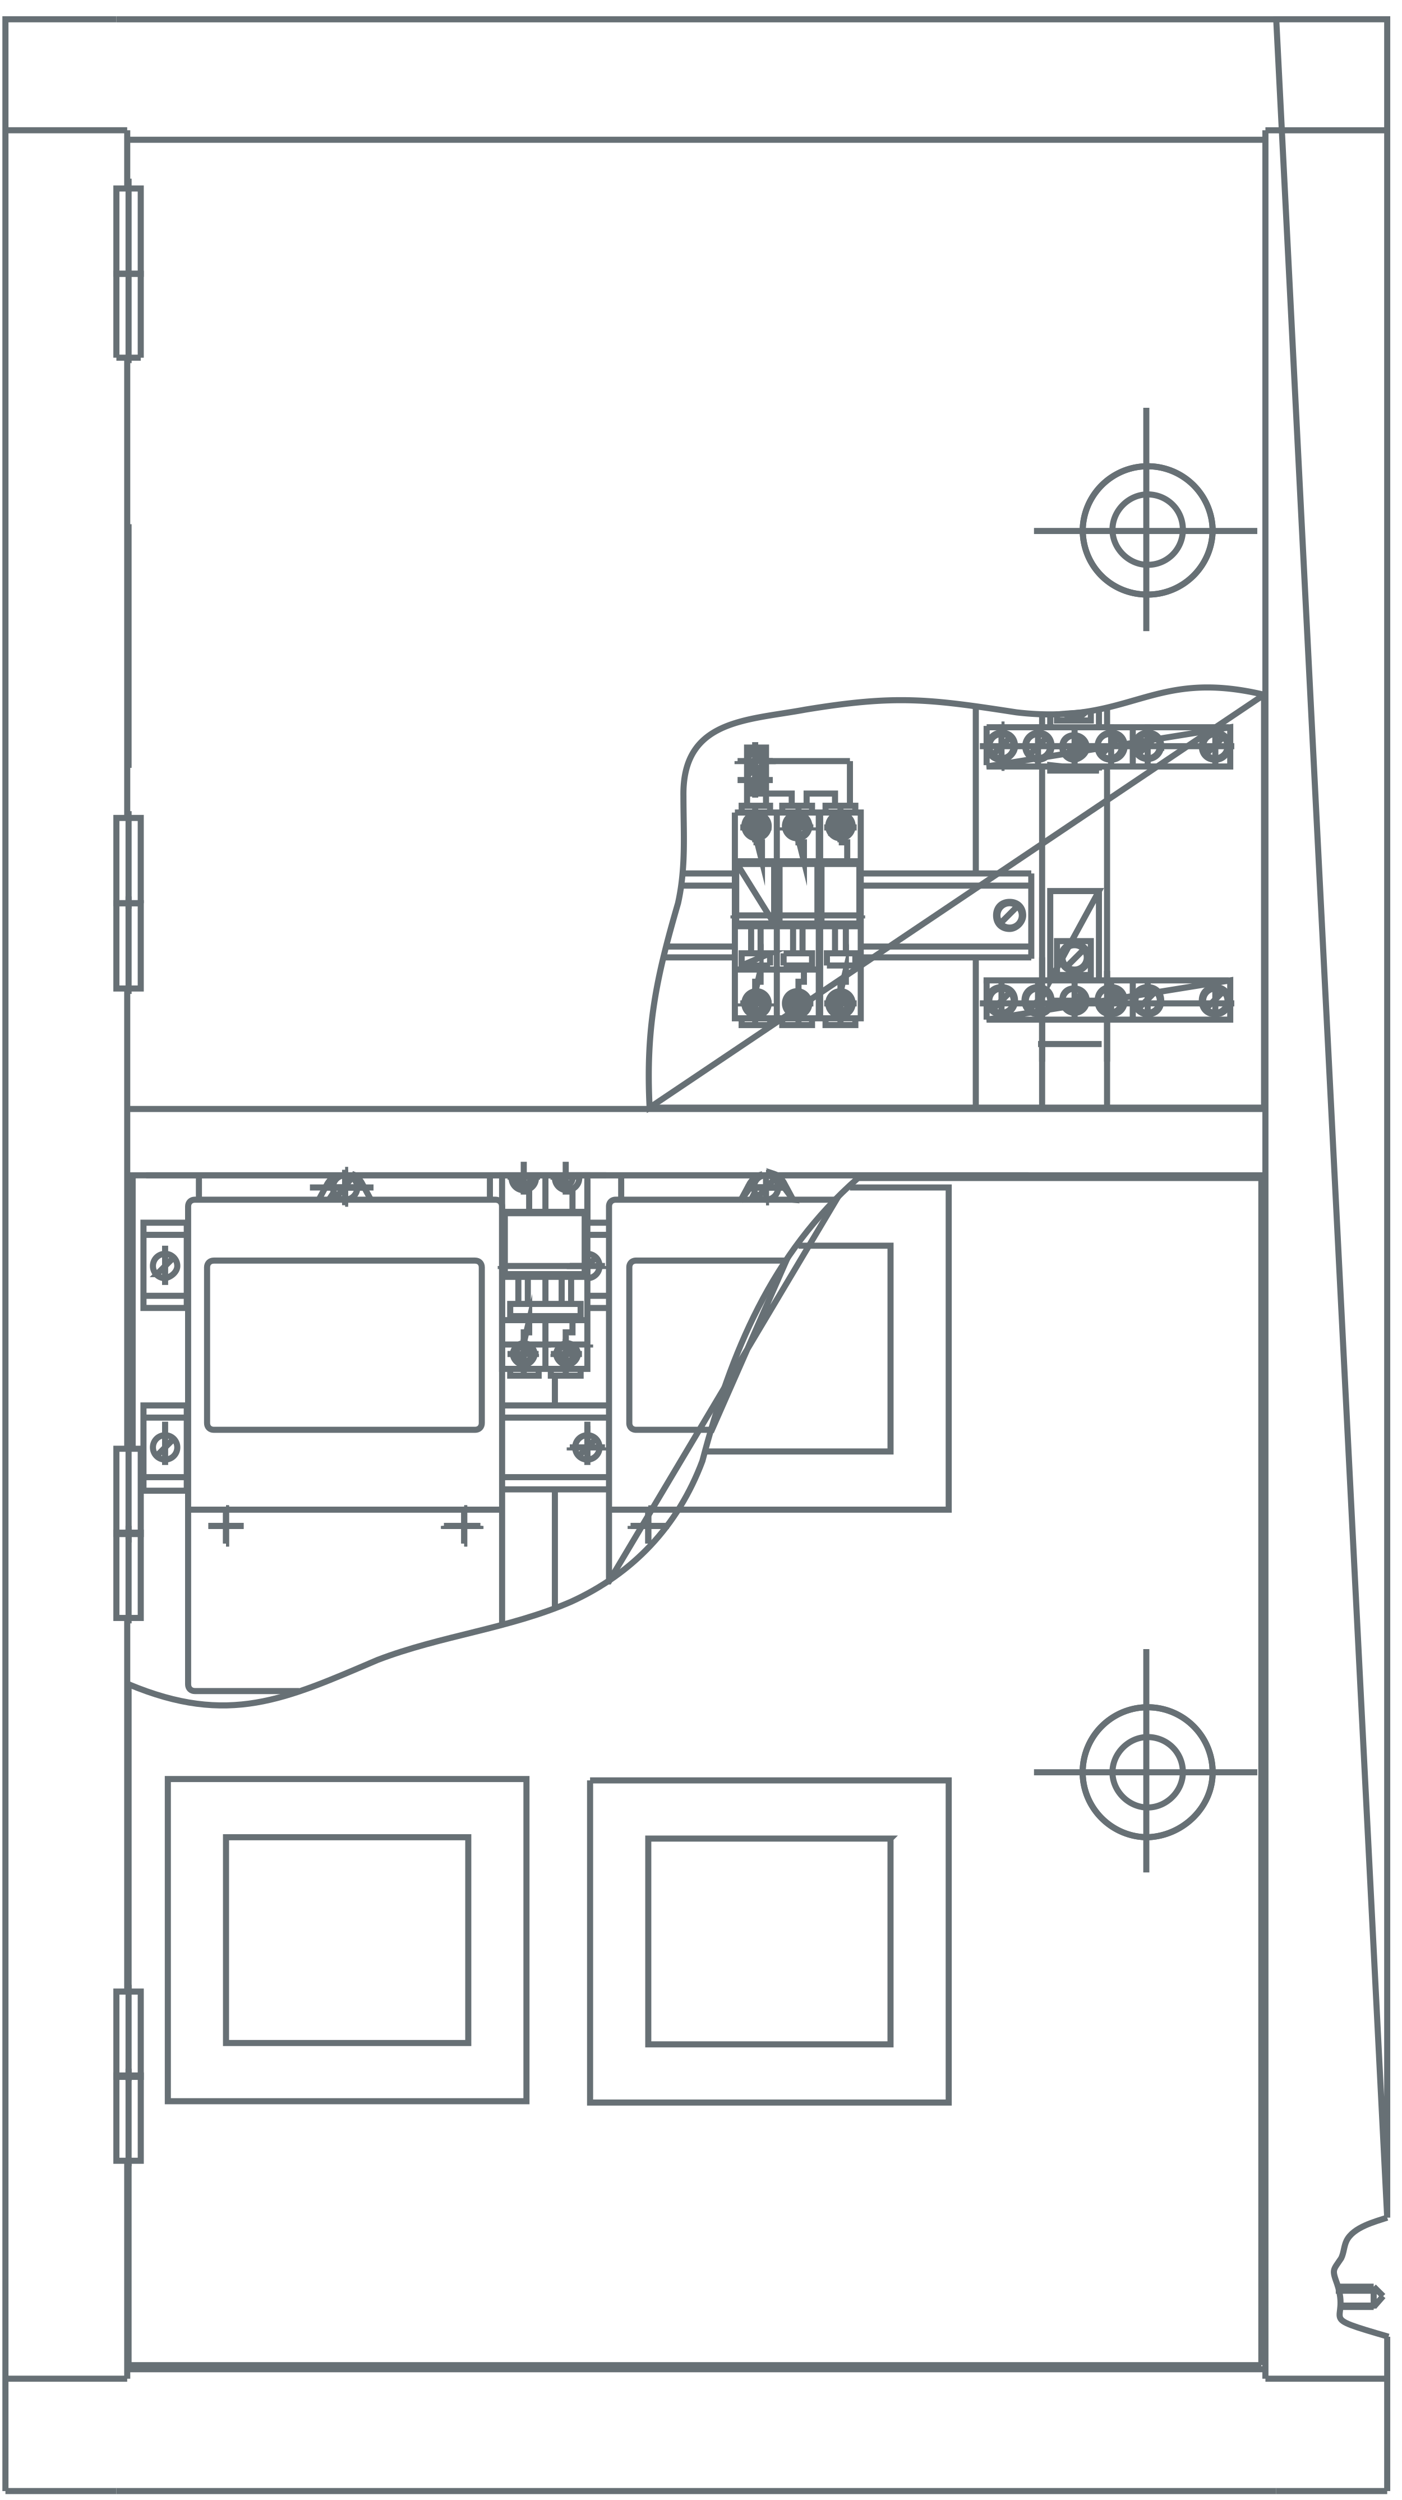 <svg width="69" height="123" fill="none" xmlns="http://www.w3.org/2000/svg"><path d="M62.278 6.41v110.635M.267 122.574V.949h5.461" stroke="#677075" stroke-width=".3" stroke-miterlimit="10"/><path d="M6.328 48.906v-4.795" stroke="#677075" stroke-width=".3" stroke-miterlimit="10" stroke-dasharray="24.49 2.45 0.82 2.45"/><path d="M6.26 54.568h56.084H6.261zm56.017 3.264H6.261h56.016zm-.066-3.33H31.97h30.24zm-33.304 8.392c.333 0 .6-.267.6-.6 0-.333-.267-.6-.6-.6v1.2zm.6 8.326c0-.333-.267-.6-.6-.6-.333 0-.6.267-.6.6 0 .333.267.6.6.6.333 0 .6-.267.6-.6zm6.66-31.239h4.197v10.124h-4.197V39.981zm3.33 6.927v-1.332 1.332zm-2.064-1.332v1.332-1.332zm1.599 0v1.332-1.332zm-2.065 1.332v-1.332 1.332zm1.265-6.927v10.124-10.124zm2.864 5.595v1.332-1.332zm.533 1.332v-1.332 1.332zm-1.332-6.927h2.065v10.124h-2.065V39.981zM6.927 48.64H5.728v-4.196h1.199v4.196z" stroke="#677075" stroke-width=".3" stroke-miterlimit="10"/><path d="M28.041 62.294h1.732m-2.864 3.863h2.132-2.132zm1.133-3.863h1.731-1.732z" stroke="#677075" stroke-width=".3" stroke-miterlimit="10" stroke-dasharray="24.49 2.45 0.82 2.45"/><path d="M27.975 57.831h22.646" stroke="#677075" stroke-width=".3" stroke-miterlimit="10"/><path d="M28.041 71.22h1.732m-1.732 0h1.732-1.732z" stroke="#677075" stroke-width=".3" stroke-miterlimit="10" stroke-dasharray="24.49 2.45 0.82 2.45"/><path d="M7.193 57.831H29.84M5.728 122.573H62.81m-56.549-5.994h56.017" stroke="#677075" stroke-width=".3" stroke-miterlimit="10"/><path d="M6.328 102.392v-4.73" stroke="#677075" stroke-width=".3" stroke-miterlimit="10" stroke-dasharray="24.49 2.45 0.82 2.45"/><path d="M6.327 116.379v-9.991 9.991zm-.066-10.057v10.723-10.723zm4.862-15.92h11.923v10.125H11.123V90.402zM8.26 87.538h17.65v15.853H8.26V87.538zm-1.332 14.654h-1.2v-4.196h1.199v4.196zm-1.2 20.381H.267" stroke="#677075" stroke-width=".3" stroke-miterlimit="10"/><path d="M.267 117.045H6.26m.666-10.724H5.728v-4.196h1.2v4.196z" stroke="#677075" stroke-width=".3" stroke-miterlimit="10"/><path d="M6.328 106.588v-4.796m0-26.043v-4.796 4.796z" stroke="#677075" stroke-width=".3" stroke-miterlimit="10" stroke-dasharray="24.49 2.45 0.82 2.45"/><path d="M6.261 79.612v18.384m.067 0v-15.12 15.12z" stroke="#677075" stroke-width=".3" stroke-miterlimit="10"/><path d="M6.328 79.879v-4.796" stroke="#677075" stroke-width=".3" stroke-miterlimit="10" stroke-dasharray="24.49 2.45 0.82 2.45"/><path d="M6.927 79.612H5.728v-4.196h1.199v4.196z" stroke="#677075" stroke-width=".3" stroke-miterlimit="10"/><path d="M8.126 72.085v-2.13" stroke="#677075" stroke-width=".3" stroke-miterlimit="10" stroke-dasharray="24.49 2.45 0.82 2.45"/><path d="M7.727 71.62l.866-.867m.133.467c0-.334-.267-.6-.6-.6-.333 0-.6.266-.6.6 0 .333.267.599.6.599.333 0 .6-.266.6-.6z" stroke="#677075" stroke-width=".3" stroke-miterlimit="10"/><path d="M10.257 75.083h1.732m-1.732 0h1.732m9.925 0h1.731-1.731zm-10.79.866v-1.732 1.732zm11.722 0v-1.732m-.8.866h1.466-1.465zm.8.866v-1.732 1.732zm0 0v-1.732 1.732z" stroke="#677075" stroke-width=".3" stroke-miterlimit="10" stroke-dasharray="24.49 2.45 0.82 2.45"/><path d="M6.261 48.64v22.646m2.465-8.992c0-.333-.267-.6-.6-.6-.333 0-.6.267-.6.6 0 .333.267.6.6.6.333-.067.6-.333.6-.6zm-1 .4l.866-.866-.865.866zm-1.198-4.862v13.454-13.454z" stroke="#677075" stroke-width=".3" stroke-miterlimit="10"/><path d="M8.126 63.227v-1.932m7.993-2.864h1.732-1.732zm8.725 7.726h2.132-2.132zm-7.859-6.86v-1.732" stroke="#677075" stroke-width=".3" stroke-miterlimit="10" stroke-dasharray="24.49 2.45 0.82 2.45"/><path d="M62.81 122.573h5.462m0-5.528h-5.994" stroke="#677075" stroke-width=".3" stroke-miterlimit="10"/><path d="M28.908 72.085v-2.13" stroke="#677075" stroke-width=".3" stroke-miterlimit="10" stroke-dasharray="24.49 2.45 0.82 2.45"/><path d="M28.508 71.62l.8-.8" stroke="#677075" stroke-width=".3" stroke-miterlimit="10"/><path d="M28.908 71.952v-1.798m2.997 5.795v-1.732m-2.997-14.054v-1.998 1.998zm2.131 14.92h1.732-1.732zm0 0h1.732-1.732z" stroke="#677075" stroke-width=".3" stroke-miterlimit="10" stroke-dasharray="24.49 2.45 0.82 2.45"/><path d="M36.5 47.507h1.4m0-.599h-1.4v.6l1.4-.6z" stroke="#677075" stroke-width=".3" stroke-miterlimit="10"/><path d="M36.567 49.373h1.2m-1.333 0h1.532-1.532z" stroke="#677075" stroke-width=".3" stroke-miterlimit="10" stroke-dasharray="24.49 2.45 0.82 2.45"/><path d="M40.297 47.707h-4.196m1.732 1.666c0-.334-.267-.6-.6-.6-.333 0-.6.266-.6.6 0 .333.267.599.6.599.333 0 .6-.267.6-.6zm-.133 0c0-.267-.267-.533-.533-.533-.267 0-.533.266-.533.532 0 .267.266.533.533.533.266 0 .533-.2.533-.532zm.2.732v.333h-1.4v-.333h1.4z" stroke="#677075" stroke-width=".3" stroke-miterlimit="10"/><path d="M28.908 59.963v-1.931" stroke="#677075" stroke-width=".3" stroke-miterlimit="10" stroke-dasharray="24.49 2.45 0.82 2.45"/><path d="M37.167 50.504v-.532.532z" stroke="#677075" stroke-width=".3" stroke-miterlimit="10"/><path d="M37.167 50.172V48.64" stroke="#677075" stroke-width=".3" stroke-miterlimit="10" stroke-dasharray="24.49 2.45 0.82 2.45"/><path d="M36.168 47.108h-3.53m4.263 2.598l.532-.533-.532.533zm.666-.267c0-.2-.2-.4-.4-.4s-.4.2-.4.4.2.4.4.4.4-.2.4-.4zm-.067 0c0-.2-.133-.333-.333-.333s-.333.133-.333.333.133.333.333.333.333-.133.333-.333zm-.333-.6v-.532h.266v-.6l-.266 1.133z" stroke="#677075" stroke-width=".3" stroke-miterlimit="10"/><path d="M37.167 49.972v-1.199m4.196 1.399V48.64v1.532z" stroke="#677075" stroke-width=".3" stroke-miterlimit="10" stroke-dasharray="24.49 2.45 0.82 2.45"/><path d="M42.096 50.105v.333H40.63v-.333m-.666 0v.333H38.5v-.333h1.465zm-.666.4v-.533.533zm2.065 0v-.533.533z" stroke="#677075" stroke-width=".3" stroke-miterlimit="10"/><path d="M39.298 50.172V48.64" stroke="#677075" stroke-width=".3" stroke-miterlimit="10" stroke-dasharray="24.49 2.45 0.82 2.45"/><path d="M38.565 47.507h1.4v-.599h-1.4" stroke="#677075" stroke-width=".3" stroke-miterlimit="10"/><path d="M38.499 49.373h1.532" stroke="#677075" stroke-width=".3" stroke-miterlimit="10" stroke-dasharray="24.49 2.45 0.82 2.45"/><path d="M39.298 48.84v-.533h.267v-.6m.266 1.666c0-.334-.266-.6-.6-.6a.597.597 0 00-.599.6c0 .333.267.599.6.599.333 0 .6-.267.6-.6zm-.066 0c0-.267-.267-.533-.533-.533-.267 0-.533.266-.533.532 0 .267.266.533.533.533.333 0 .533-.2.533-.532zm-.733.333l.533-.533-.533.532zm.666-.267c0-.2-.2-.4-.4-.4s-.4.2-.4.4.2.4.4.4.4-.2.4-.4zm0 0c0-.2-.133-.333-.333-.333s-.333.133-.333.333.133.333.333.333c.133 0 .333-.133.333-.333z" stroke="#677075" stroke-width=".3" stroke-miterlimit="10"/><path d="M39.298 49.972V48.84" stroke="#677075" stroke-width=".3" stroke-miterlimit="10" stroke-dasharray="24.49 2.45 0.82 2.45"/><path d="M38.565 47.507v-.599m-.666 0v.599-.599z" stroke="#677075" stroke-width=".3" stroke-miterlimit="10"/><path d="M41.363 49.972V48.84" stroke="#677075" stroke-width=".3" stroke-miterlimit="10" stroke-dasharray="24.49 2.45 0.82 2.45"/><path d="M41.363 48.84v-.533h.267v-.6l-.267 1.133zm.333.6c0-.2-.133-.334-.333-.334s-.333.133-.333.333.133.333.333.333.333-.133.333-.333zm0 0c0-.2-.2-.4-.4-.4s-.4.2-.4.4c0 .199.2.399.4.399.267 0 .4-.2.4-.4zm-.6.266l.534-.533-.533.532zm.867-.334c0-.266-.267-.532-.533-.532-.267 0-.533.266-.533.532 0 .267.266.533.533.533.266 0 .533-.2.533-.532zm0 0a.597.597 0 00-.6-.599c-.333 0-.6.266-.6.6 0 .333.267.599.6.599.333 0 .6-.267.6-.6z" stroke="#677075" stroke-width=".3" stroke-miterlimit="10"/><path d="M40.563 49.373h1.599" stroke="#677075" stroke-width=".3" stroke-miterlimit="10" stroke-dasharray="24.49 2.45 0.82 2.45"/><path d="M40.697 47.507v-.599m7.327.2v7.46-7.46zm.2 2.264h12.522-12.523zm7.792.267l.866-.866-.866.866zm1.066-.4c0-.333-.266-.6-.6-.6a.598.598 0 00-.599.6c0 .333.267.6.6.6.333 0 .6-.267.6-.6zm.067 0c0-.4-.267-.666-.666-.666-.4 0-.666.267-.666.666 0 .4.333.666.666.666.4 0 .666-.266.666-.666zm3.397-.999v1.932h-11.99l11.99-1.932zm-11.99 0H60.48 48.556zm-7.86-.733h1.4v-.599h-1.4v.6z" stroke="#677075" stroke-width=".3" stroke-miterlimit="10"/><path d="M54.685 50.305v-2.131" stroke="#677075" stroke-width=".3" stroke-miterlimit="10" stroke-dasharray="24.49 2.45 0.82 2.45"/><path d="M55.75 48.24v1.932m-2.398-1c0-.266-.2-.532-.532-.532-.267 0-.533.2-.533.533 0 .266.2.533.532.533.267 0 .533-.2.533-.533zm.134.067c0-.333-.267-.6-.6-.6-.333 0-.6.267-.6.6 0 .333.267.6.6.6.333 0 .6-.267.6-.6z" stroke="#677075" stroke-width=".3" stroke-miterlimit="10"/><path d="M52.886 50.238V48.24" stroke="#677075" stroke-width=".3" stroke-miterlimit="10" stroke-dasharray="24.49 2.45 0.82 2.45"/><path d="M48.557 50.172V48.24m1.332 1c0-.334-.267-.6-.6-.6-.333 0-.6.266-.6.6 0 .332.267.599.6.599.333 0 .6-.267.6-.6zm.066 0c0-.4-.266-.667-.666-.667s-.666.267-.666.666c0 .4.267.666.666.666a.667.667 0 00.666-.666z" stroke="#677075" stroke-width=".3" stroke-miterlimit="10"/><path d="M49.29 50.305v-2.131" stroke="#677075" stroke-width=".3" stroke-miterlimit="10" stroke-dasharray="24.49 2.45 0.82 2.45"/><path d="M51.687 49.24c0-.334-.267-.6-.6-.6a.596.596 0 00-.599.6c0 .332.266.599.6.599a.598.598 0 00.599-.6zm.067 0c0-.4-.267-.667-.666-.667-.4 0-.667.267-.667.666 0 .4.333.666.666.666.4 0 .666-.266.666-.666z" stroke="#677075" stroke-width=".3" stroke-miterlimit="10"/><path d="M51.087 50.305v-2.131" stroke="#677075" stroke-width=".3" stroke-miterlimit="10" stroke-dasharray="24.49 2.45 0.82 2.45"/><path d="M50.688 49.639l.866-.866m.466-2.465h1.665v1.666H52.02v-1.665zm2.065 1.932v-4.396 4.396zm0-4.396h-2.398v4.396l2.398-4.396zm.4 3.93v4.462-4.462zm-3.197 4.462v-5.128 5.129zm-.2-.865h3.13-3.13zm4.13-2.132c0-.333-.267-.6-.6-.6-.333 0-.6.267-.6.6 0 .333.267.6.6.6.333 0 .6-.267.6-.6zm.132 0c0-.4-.266-.666-.666-.666s-.666.267-.666.666c0 .4.267.666.666.666.4 0 .666-.266.666-.666zm-1.132.4l.866-.866-.866.866zm-1.665-.067l.733-.733-.733.733zm-3.663.067l.865-.866-.865.866z" stroke="#677075" stroke-width=".3" stroke-miterlimit="10"/><path d="M51.887 49.24h1.998" stroke="#677075" stroke-width=".3" stroke-miterlimit="10" stroke-dasharray="24.49 2.45 0.82 2.45"/><path d="M52.486 47.574l.866-.866m.2.4c0-.4-.267-.666-.666-.666-.4 0-.666.266-.666.666s.266.666.666.666.666-.267.666-.666zm-.067 0c0-.333-.266-.6-.6-.6a.598.598 0 00-.599.6c0 .333.267.6.6.6.333 0 .6-.267.6-.6z" stroke="#677075" stroke-width=".3" stroke-miterlimit="10"/><path d="M56.483 50.305v-2.131" stroke="#677075" stroke-width=".3" stroke-miterlimit="10" stroke-dasharray="24.49 2.45 0.82 2.45"/><path d="M60.413 49.24c0-.334-.267-.6-.6-.6-.333 0-.6.266-.6.6 0 .332.267.599.6.599.333 0 .6-.267.6-.6zm.066 0c0-.4-.266-.667-.666-.667s-.666.267-.666.666c0 .4.266.666.666.666s.666-.266.666-.666z" stroke="#677075" stroke-width=".3" stroke-miterlimit="10"/><path d="M59.813 50.305v-2.131" stroke="#677075" stroke-width=".3" stroke-miterlimit="10" stroke-dasharray="24.49 2.45 0.82 2.45"/><path d="M59.347 49.639l.866-.866m2.065-41.896H6.26h56.017zM5.728.95H62.81M36.167 43.578h-2.664m-26.576.865H5.728v-4.196h1.199v4.197zm-.6-6.66v-11.99 11.99zM6.261 17.6v22.646V17.6zM33.57 42.978h2.597-2.597z" stroke="#677075" stroke-width=".3" stroke-miterlimit="10"/><path d="M6.328 44.71v-4.796" stroke="#677075" stroke-width=".3" stroke-miterlimit="10" stroke-dasharray="24.49 2.45 0.82 2.45"/><path d="M6.261 6.41v2.865" stroke="#677075" stroke-width=".3" stroke-miterlimit="10"/><path d="M6.328 17.867v-4.796m0 .667V8.942v4.796z" stroke="#677075" stroke-width=".3" stroke-miterlimit="10" stroke-dasharray="24.49 2.45 0.82 2.45"/><path d="M.267 6.41H6.26M36.3 42.512h1.865H36.3zm1.798 2.93h-1.865v-2.997l1.865 2.998zm30.174-39.03h-5.994 5.994z" stroke="#677075" stroke-width=".3" stroke-miterlimit="10"/><path d="M36.567 40.714h1.2" stroke="#677075" stroke-width=".3" stroke-miterlimit="10" stroke-dasharray="24.49 2.45 0.82 2.45"/><path d="M37.7 40.647c0-.267-.267-.533-.533-.533-.267 0-.533.266-.533.533 0 .266.266.533.533.533.266 0 .532-.2.532-.533zm.133 0c0-.333-.267-.6-.6-.6-.333 0-.6.267-.6.6 0 .333.267.6.6.6.333 0 .6-.267.6-.6z" stroke="#677075" stroke-width=".3" stroke-miterlimit="10"/><path d="M36.434 40.714h1.532" stroke="#677075" stroke-width=".3" stroke-miterlimit="10" stroke-dasharray="24.49 2.45 0.82 2.45"/><path d="M36.167 42.379h6.261m-6.26 3.197h6.26-6.26zm1.731-5.595v-.333h-1.398v.333h1.398z" stroke="#677075" stroke-width=".3" stroke-miterlimit="10"/><path d="M36.101 45.043H38.3m-1.132-3.597v-1.532 1.532zm0-.133v-1.199 1.2zm-1.066 3.73h2.132H36.1z" stroke="#677075" stroke-width=".3" stroke-miterlimit="10" stroke-dasharray="24.49 2.45 0.82 2.45"/><path d="M32.77 46.575h3.33m1.067-6.46v-.534.533zm.333 2.264v-.933h-.267v-.133l.267 1.066zm0-1.665c0-.2-.134-.333-.333-.333-.2 0-.334.133-.334.333s.134.333.334.333c.2.066.333-.134.333-.333zm.066 0c0-.2-.2-.4-.4-.4s-.4.2-.4.4.2.4.4.4.4-.134.4-.4zm-.666.266l.533-.533-.533.533z" stroke="#677075" stroke-width=".3" stroke-miterlimit="10"/><path d="M41.363 41.446v-1.532" stroke="#677075" stroke-width=".3" stroke-miterlimit="10" stroke-dasharray="24.49 2.45 0.82 2.45"/><path d="M41.963 40.647c0-.267-.267-.533-.533-.533-.267 0-.533.266-.533.533 0 .266.266.533.533.533.266 0 .533-.2.533-.533zm0 0c0-.333-.267-.6-.6-.6-.333 0-.6.267-.6.6 0 .333.267.6.6.6.333 0 .6-.267.6-.6z" stroke="#677075" stroke-width=".3" stroke-miterlimit="10"/><path d="M39.298 41.313v-1.199" stroke="#677075" stroke-width=".3" stroke-miterlimit="10" stroke-dasharray="24.49 2.45 0.82 2.45"/><path d="M39.831 40.647c0-.333-.266-.6-.6-.6a.598.598 0 00-.599.6c0 .333.267.6.6.6.333 0 .6-.267.6-.6zm-.066 0c0-.267-.267-.533-.533-.533-.267 0-.533.266-.533.533 0 .266.266.533.533.533.333 0 .533-.2.533-.533z" stroke="#677075" stroke-width=".3" stroke-miterlimit="10"/><path d="M39.298 41.446v-1.532m1 5.129h2.13-2.13zm0 0h2.13-2.13z" stroke="#677075" stroke-width=".3" stroke-miterlimit="10" stroke-dasharray="24.49 2.45 0.82 2.45"/><path d="M40.43 42.512h1.865v2.93H40.43m-2.33-2.93v2.93-2.93zm.265 2.93v-2.997 2.998zm0-2.93h1.865v2.93h-1.864v-2.93zm2.065 2.93v-2.997 2.998z" stroke="#677075" stroke-width=".3" stroke-miterlimit="10"/><path d="M38.232 45.043h2.132m-1.865-4.33h1.532-1.532zm-.267 4.33h2.132-2.132z" stroke="#677075" stroke-width=".3" stroke-miterlimit="10" stroke-dasharray="24.49 2.45 0.82 2.45"/><path d="M39.565 42.379v-.933h-.267v-.133l.267 1.066zm-.533-1.399l.533-.533-.533.533zm.666-.266c0-.2-.2-.4-.4-.4s-.4.2-.4.4.2.4.4.4.4-.134.4-.4zm0 0c0-.2-.133-.333-.333-.333s-.333.133-.333.333.133.333.333.333c.133.066.333-.134.333-.333z" stroke="#677075" stroke-width=".3" stroke-miterlimit="10"/><path d="M40.563 40.714h1.599" stroke="#677075" stroke-width=".3" stroke-miterlimit="10" stroke-dasharray="24.49 2.45 0.82 2.45"/><path d="M41.696 42.379v-.933h-.266v-.133m9.258-4.196l.866-.866-.866.866zm-1.798 0l.866-.866-.866.866zm2.864-.4c0-.4-.267-.666-.666-.666a.667.667 0 000 1.332c.4 0 .666-.333.666-.666zm-.067 0c0-.333-.266-.6-.6-.6a.598.598 0 00-.599.6c0 .333.267.6.6.6.333 0 .6-.267.6-.6zm-2.464 8.726l.866-.866-.866.866zm1.066-.4c0-.333-.267-.6-.6-.6-.333 0-.6.267-.6.6 0 .333.267.6.6.6.333 0 .6-.267.6-.6zm.066 0c0-.4-.266-.666-.666-.666s-.666.266-.666.666.266.666.666.666c.333 0 .666-.333.666-.666zm-2.131-8.326h12.522-12.522zm12.322-.932v1.931h-11.99l11.99-1.931zm-3.397.932c0-.4-.266-.666-.666-.666s-.666.333-.666.666a.667.667 0 001.332 0zm-.067 0c0-.333-.266-.6-.6-.6a.598.598 0 00-.599.6c0 .333.267.6.6.6.333 0 .6-.267.6-.6zm-8.525-.932h11.922-11.922zm7.46 1.332l.866-.866-.866.866zm-7.993-2.332v8.193-8.193zm3.663.333v.666-.666zm2.398.666v-.865.866zm.4-.932v.933-.933zm0 0v.733-.733zm-12.39 5.129v-.333H40.63v.333h1.466zm-.732.133v-.533.533zm-2.065 0v-.533.533zm.666-.133v-.333H38.5v.333h1.465zm1.732.732c0-.2-.133-.333-.333-.333s-.333.134-.333.333c0 .2.133.334.333.334.2.066.333-.134.333-.334zm0 0c0-.2-.2-.4-.4-.4s-.4.2-.4.4.2.4.4.4c.267 0 .4-.133.4-.4zm-.6.267l.534-.533-.533.533z" stroke="#677075" stroke-width=".3" stroke-miterlimit="10"/><path d="M51.087 37.783V35.65m-1.798 2.132V35.65v2.132z" stroke="#677075" stroke-width=".3" stroke-miterlimit="10" stroke-dasharray="24.49 2.45 0.82 2.45"/><path d="M55.75 35.785v1.931-1.931zm-7.193 1.865v-1.932 1.932zm1.398-.933c0-.4-.266-.666-.666-.666s-.666.333-.666.666c0 .4.267.666.666.666.333 0 .666-.333.666-.666zm-.066 0c0-.333-.267-.6-.6-.6-.333 0-.6.267-.6.6 0 .333.267.6.6.6.333 0 .6-.267.6-.6z" stroke="#677075" stroke-width=".3" stroke-miterlimit="10"/><path d="M54.685 37.783V35.65" stroke="#677075" stroke-width=".3" stroke-miterlimit="10" stroke-dasharray="24.49 2.45 0.82 2.45"/><path d="M52.553 37.05l.666-.733" stroke="#677075" stroke-width=".3" stroke-miterlimit="10"/><path d="M52.886 37.716v-1.998" stroke="#677075" stroke-width=".3" stroke-miterlimit="10" stroke-dasharray="24.49 2.45 0.82 2.45"/><path d="M52.486 35.119c.134.066.267.133.4.133.2 0 .333-.067.466-.2l-.866.067zm-.066 0c.133.133.266.2.466.2s.4-.134.533-.267l-1 .067zm1.665 2.797v-.266.266zm-2.398-.266v.266h2.398l-2.398-.266zm2.531-.533l.866-.866-.866.866zm1.132-.4c0-.4-.266-.666-.666-.666s-.666.333-.666.666c0 .4.267.666.666.666.4 0 .666-.333.666-.666zm-.133 0c0-.333-.266-.6-.6-.6a.598.598 0 00-.599.6c0 .333.267.6.6.6.333 0 .6-.267.6-.6zm-1.732.067c0-.333-.266-.6-.6-.6a.598.598 0 00-.599.6c0 .333.267.6.6.6.333-.067.6-.334.6-.6zm-.133-.067c0-.266-.2-.533-.533-.533-.266 0-.533.2-.533.533 0 .267.2.533.533.533.267-.067.533-.266.533-.533z" stroke="#677075" stroke-width=".3" stroke-miterlimit="10"/><path d="M51.887 36.717h1.998" stroke="#677075" stroke-width=".3" stroke-miterlimit="10" stroke-dasharray="24.49 2.45 0.82 2.45"/><path d="M53.685 34.985v.467H52.02v-.333m7.327 1.998l.866-.866-.866.866z" stroke="#677075" stroke-width=".3" stroke-miterlimit="10"/><path d="M59.813 37.783V35.65" stroke="#677075" stroke-width=".3" stroke-miterlimit="10" stroke-dasharray="24.49 2.45 0.82 2.45"/><path d="M60.48 36.717c0-.4-.267-.666-.667-.666s-.666.333-.666.666c0 .4.266.666.666.666s.666-.333.666-.666zm-.067 0c0-.333-.267-.6-.6-.6-.333 0-.6.267-.6.6 0 .333.267.6.6.6.333 0 .6-.267.6-.6z" stroke="#677075" stroke-width=".3" stroke-miterlimit="10"/><path d="M56.483 37.783V35.65" stroke="#677075" stroke-width=".3" stroke-miterlimit="10" stroke-dasharray="24.49 2.45 0.82 2.45"/><path d="M65.741 112.716h1.932m-1.865-.2h1.798m.466.466l-.466.532m-1.732-.066h1.799m-1.799.067h1.732m.666-4.396c-.6.2-1.665.466-1.998 1.132-.133.267-.133.6-.266.866-.4.6-.467.533-.2 1.266.666 1.998-1.133 1.532 2.53 2.597m-.732-2.464v.999m.466-.533l-.466-.466M51.288 35.784v-.665m16.984 87.455v-7.594m0-5.861V.949H62.81l5.462 108.17zm-6.194 7.26H6.328M37.5 37.117l-.533.533m.6-.2c0-.2-.2-.4-.4-.4s-.4.2-.4.4.2.4.4.4.4-.2.4-.4zm.133-.067c0-.266-.2-.466-.467-.466-.266 0-.466.2-.466.466 0 .267.2.466.466.466.267 0 .467-.2.467-.466z" stroke="#677075" stroke-width=".3" stroke-miterlimit="10"/><path d="M37.167 38.316v-1.799" stroke="#677075" stroke-width=".3" stroke-miterlimit="10" stroke-dasharray="24.49 2.45 0.82 2.45"/><path d="M37.7 39.648v-2.864h-.933v2.864m.933-1.266c0-.266-.2-.466-.467-.466-.266 0-.466.2-.466.466 0 .267.2.467.466.467.267 0 .467-.2.467-.467z" stroke="#677075" stroke-width=".3" stroke-miterlimit="10"/><path d="M36.3 38.382h1.733M36.3 37.45h1.732H36.3z" stroke="#677075" stroke-width=".3" stroke-miterlimit="10" stroke-dasharray="24.49 2.45 0.82 2.45"/><path d="M36.7 39.048h.933m-.066-.732c0-.2-.2-.4-.4-.4s-.4.2-.4.4.2.4.4.4.4-.134.4-.4zm-.067-.2l-.533.533.533-.533z" stroke="#677075" stroke-width=".3" stroke-miterlimit="10"/><path d="M37.167 39.248v-1.732" stroke="#677075" stroke-width=".3" stroke-miterlimit="10" stroke-dasharray="24.49 2.45 0.82 2.45"/><path d="M5.728 17.6v-4.129h1.199v4.13M41.83 37.45v2.198m-2.865 0v-.6H37.7m3.396.6v-.6h-1.398v.6M37.7 37.45h4.13" stroke="#677075" stroke-width=".3" stroke-miterlimit="10"/><path d="M25.777 67.423v-1.532m2.065 1.332v-1.199 1.2zm0 .2v-1.532 1.532zm-2.065-.2v-1.199 1.2z" stroke="#677075" stroke-width=".3" stroke-miterlimit="10" stroke-dasharray="24.49 2.45 0.82 2.45"/><path d="M25.777 66.09v-.532h.267v-.6l-.267 1.133zm-.666-1.331h3.464v-.6H25.11v.6zm3.797.2H24.71h4.197zm-3.397-.8v-1.332 1.332zm2.131-1.332v1.332-1.332zm-1.665 0v1.332-1.332zm.866-.133v1.399-1.4zm1.265 1.465v-1.332 1.332zm-3.263-4.463h3.93v2.998h-3.93v-2.998zm2.997 7.993v-.532.532zm.733-.333v.333h-1.466v-.333h1.466zm-2.798.333v-.532.532zm.733-.333v.333h-1.4v-.333h1.399zm-.333-.732c0-.2-.2-.4-.4-.4s-.4.2-.4.4.2.4.4.4.4-.2.4-.4zm-.666.266l.533-.533-.533.533zm.799-.266c0-.267-.266-.533-.533-.533-.266 0-.533.266-.533.533 0 .266.267.532.533.532.267 0 .533-.266.533-.532zm.533-1.865v2.597-2.597zm1.399 1.865c0-.2-.2-.4-.4-.4s-.4.2-.4.4.2.4.4.4.4-.2.4-.4zm-.666.266l.532-.533-.532.533zm.865-.266c0-.267-.266-.533-.532-.533-.267 0-.533.266-.533.533 0 .266.266.532.533.532.266 0 .532-.266.532-.532z" stroke="#677075" stroke-width=".3" stroke-miterlimit="10"/><path d="M24.977 66.624h1.532m-1.332 0h1.2-1.2z" stroke="#677075" stroke-width=".3" stroke-miterlimit="10" stroke-dasharray="24.49 2.45 0.82 2.45"/><path d="M27.842 66.09v-.532h.333v-.6" stroke="#677075" stroke-width=".3" stroke-miterlimit="10"/><path d="M27.109 66.624h1.532m-1.865-4.33h2.131-2.131zm-2.131 0h2.198-2.198zm2.597 4.33h1.2-1.2z" stroke="#677075" stroke-width=".3" stroke-miterlimit="10" stroke-dasharray="24.49 2.45 0.82 2.45"/><path d="M24.711 62.827h4.197M24.71 59.63h4.197-4.197z" stroke="#677075" stroke-width=".3" stroke-miterlimit="10"/><path d="M25.777 58.697v-1.532" stroke="#677075" stroke-width=".3" stroke-miterlimit="10" stroke-dasharray="24.49 2.45 0.82 2.45"/><path d="M26.043 59.63v-1h-.266v-.132" stroke="#677075" stroke-width=".3" stroke-miterlimit="10"/><path d="M24.977 57.898h1.6" stroke="#677075" stroke-width=".3" stroke-miterlimit="10" stroke-dasharray="24.49 2.45 0.82 2.45"/><path d="M25.178 57.831v.134c0 .333.266.6.6.6a.598.598 0 00.599-.6v-.134" stroke="#677075" stroke-width=".3" stroke-miterlimit="10"/><path d="M25.178 57.898h1.199" stroke="#677075" stroke-width=".3" stroke-miterlimit="10" stroke-dasharray="24.49 2.45 0.82 2.45"/><path d="M25.444 57.831v.134c0 .2.133.332.332.332.2 0 .333-.133.333-.332v-.134" stroke="#677075" stroke-width=".3" stroke-miterlimit="10"/><path d="M27.842 58.697v-1.532" stroke="#677075" stroke-width=".3" stroke-miterlimit="10" stroke-dasharray="24.49 2.45 0.82 2.45"/><path d="M28.175 59.63v-1h-.333v-.132" stroke="#677075" stroke-width=".3" stroke-miterlimit="10"/><path d="M27.109 57.898h1.532m-1.399 0h1.199-1.199z" stroke="#677075" stroke-width=".3" stroke-miterlimit="10" stroke-dasharray="24.49 2.45 0.82 2.45"/><path d="M27.31 57.832v.133c0 .333.266.6.599.6a.597.597 0 00.599-.6v-.133m1.465 16.452h3.397-3.397zm5.063-3.93h-3.73c-.2 0-.334-.133-.334-.333v-7.66c0-.2.134-.333.333-.333H38.7l-3.663 8.326zm-5.063 7.46v-18.45c0-.2.134-.333.333-.333h10.857l-11.19 18.783zm20.782-30.706h-8.326 8.326zm-8.326-4.13h8.326-8.326zm0 3.597h8.326-8.326zm8.326-2.997h-8.326 8.326zm0-.6v4.197-4.197zM9.79 57.832v1.199-1.2zm14.321 1.199v-1.2 1.2zM7.061 63.76h2.131-2.131zm2.131-2.998H7.061h2.131zm0 3.597H7.061v-4.196h2.131v4.196zm-2.131 5.395h2.131-2.131zm2.131 2.931H7.061h2.131zm0-3.53H7.061v4.196h2.131v-4.196zm21.38-11.323v1.199-1.2zm-1.664 2.93h1.065-1.065zm1.065 2.998h-1.065 1.065zm-1.065.6h1.065-1.065zm1.065-4.197h-1.065 1.065zm-2.397-1.998l.4-.4-.4.4zm-2.065 0l.4-.4-.4.4zm1.332-.333v1.931-1.931zm2.065 0v9.524H24.71v-9.524h4.197zm-1.599 15.452v5.862-5.862zm0-5.595v1.4-1.4zm2.664 2.065h-5.262 5.262zm-5.262 2.931h5.262-5.262zm5.262.6h-5.262 5.262zm-5.262-4.13h5.262-5.262zm4.197-6.86l.4-.4-.4.4zm-1.4-4.463v.133c0 .2.134.333.334.333s.333-.133.333-.333v-.133h-.666z" stroke="#677075" stroke-width=".3" stroke-miterlimit="10"/><path d="M31.04 75.083h1.73m4.93-15.92v-1.465 1.466zM31.905 75.95v-1.732 1.732z" stroke="#677075" stroke-width=".3" stroke-miterlimit="10" stroke-dasharray="24.49 2.45 0.82 2.45"/><path d="M14.72 83.209H9.592c-.2 0-.334-.133-.334-.333V59.364c0-.2.134-.333.334-.333h14.786c.2 0 .333.133.333.333v20.581m-15.52-5.661h15.52-15.52zm1-4.263v-7.66c0-.2.133-.333.333-.333h12.855c.2 0 .333.133.333.333v7.66c0 .2-.133.333-.333.333H10.524c-.2 0-.333-.133-.333-.333z" stroke="#677075" stroke-width=".3" stroke-miterlimit="10"/><path d="M10.257 75.083h1.732m9.858 0h1.732-1.732zm1 .866v-1.732 1.732zm-11.724 0v-1.732 1.732z" stroke="#677075" stroke-width=".3" stroke-miterlimit="10" stroke-dasharray="24.49 2.45 0.82 2.45"/><path d="M17.65 58.43h-1.664m-.733 0h3.13-3.13z" stroke="#677075" stroke-width=".3" stroke-miterlimit="10"/><path d="M16.119 58.43h1.731m-1.731 0h1.665-1.665zm.866.867v-1.732m0 1.665v-1.665 1.665z" stroke="#677075" stroke-width=".3" stroke-miterlimit="10" stroke-dasharray="24.49 2.45 0.82 2.45"/><path d="M17.584 58.431c0-.333-.266-.6-.6-.6a.598.598 0 00-.599.6c0 .333.267.6.6.6.333 0 .6-.267.6-.6z" stroke="#677075" stroke-width=".3" stroke-miterlimit="10"/><path d="M16.252 58.43h1.465" stroke="#677075" stroke-width=".3" stroke-miterlimit="10" stroke-dasharray="24.49 2.45 0.82 2.45"/><path d="M37.233 58.964l.866-.932m-21.58.932l.732-.932m24.578.398h4.862v15.853H33.436" stroke="#677075" stroke-width=".3" stroke-miterlimit="10"/><path d="M39.298 61.295h4.53V71.42h-9.126m9.125 19.049H31.905v10.124h11.922V90.469z" stroke="#677075" stroke-width=".3" stroke-miterlimit="10"/><path d="M29.04 87.605h17.651v15.852h-17.65V87.605zM6.328 82.876c4.929 2.065 7.726.733 12.255-1.199 3.13-1.199 6.461-1.532 9.525-2.864 3.064-1.399 5.262-3.73 6.461-6.927 1.399-5.329 3.397-10.191 7.66-13.921m19.849 58.414V57.965H42.229m9.059-9.725V37.65m0 16.918v-4.396m3.196 0v4.396m0-16.918v10.59m-37.899 9.591c-.2.067-.333.2-.466.4l-.466.866m2.597-.067l-.466-.866c-.133-.2-.266-.333-.466-.4m-.866.866l-.267.4" stroke="#677075" stroke-width=".3" stroke-miterlimit="10"/><path d="M36.967 58.43h1.532" stroke="#677075" stroke-width=".3" stroke-miterlimit="10" stroke-dasharray="24.49 2.45 0.82 2.45"/><path d="M38.299 58.431c0-.333-.266-.6-.6-.6a.598.598 0 00-.599.6c0 .333.267.6.6.6a.597.597 0 00.599-.6z" stroke="#677075" stroke-width=".3" stroke-miterlimit="10"/><path d="M36.9 58.43h1.665m-1.731 0h1.798-1.798z" stroke="#677075" stroke-width=".3" stroke-miterlimit="10" stroke-dasharray="24.49 2.45 0.82 2.45"/><path d="M38.366 58.43H36.7" stroke="#677075" stroke-width=".3" stroke-miterlimit="10"/><path d="M36.834 58.43h1.798" stroke="#677075" stroke-width=".3" stroke-miterlimit="10" stroke-dasharray="24.49 2.45 0.82 2.45"/><path d="M37.167 58.631l-.2.4M6.927 75.483H5.728v-4.197h1.199v4.197zM5.728 13.47h1.199-1.199zm0 0V9.275h1.199v4.196H5.728zm0 4.13h1.199-1.199zm56.483 16.585c-5.595-1.332-6.528 1.532-12.19.866-4.329-.666-5.927-.866-10.39-.133-2.864.533-6.061.466-5.995 4.263 0 1.798.134 3.463-.266 5.262-1.066 3.663-1.599 6.127-1.399 10.057l30.24-20.315zm0 20.315V34.186v20.315zm-23.18 4.53l-.466-.866c-.133-.2-.266-.333-.466-.4l.933 1.266zm-1.665-1.2c-.2.067-.333.2-.466.4l-.466.866.932-1.265zM59.68 87.205a3.198 3.198 0 10-3.197 3.197c1.732-.066 3.197-1.465 3.197-3.197z" stroke="#677075" stroke-width=".3" stroke-miterlimit="10"/><path d="M59.68 87.205a3.198 3.198 0 10-3.197 3.197c1.732-.066 3.197-1.465 3.197-3.197z" stroke="#677075" stroke-width=".3" stroke-miterlimit="10"/><path d="M58.215 87.205c0-.999-.8-1.732-1.732-1.732-.933 0-1.732.8-1.732 1.732 0 .933.8 1.732 1.732 1.732.932 0 1.732-.8 1.732-1.732zm0-61.145c0-1-.8-1.732-1.732-1.732-.933 0-1.732.8-1.732 1.732 0 .932.8 1.732 1.732 1.732a1.72 1.72 0 001.732-1.732z" stroke="#677075" stroke-width=".3" stroke-miterlimit="10"/><path d="M59.68 26.06a3.198 3.198 0 00-6.394 0c0 1.798 1.398 3.197 3.197 3.197a3.198 3.198 0 003.197-3.197z" stroke="#677075" stroke-width=".3" stroke-miterlimit="10"/><path d="M59.68 26.06a3.198 3.198 0 00-6.394 0c0 1.798 1.398 3.197 3.197 3.197a3.198 3.198 0 003.197-3.197zm-8.792 61.145h10.99m-5.462 4.929v-10.99m0-50.088v-10.99m-5.528 6.061h10.99" stroke="#677075" stroke-width=".3" stroke-miterlimit="10"/></svg>